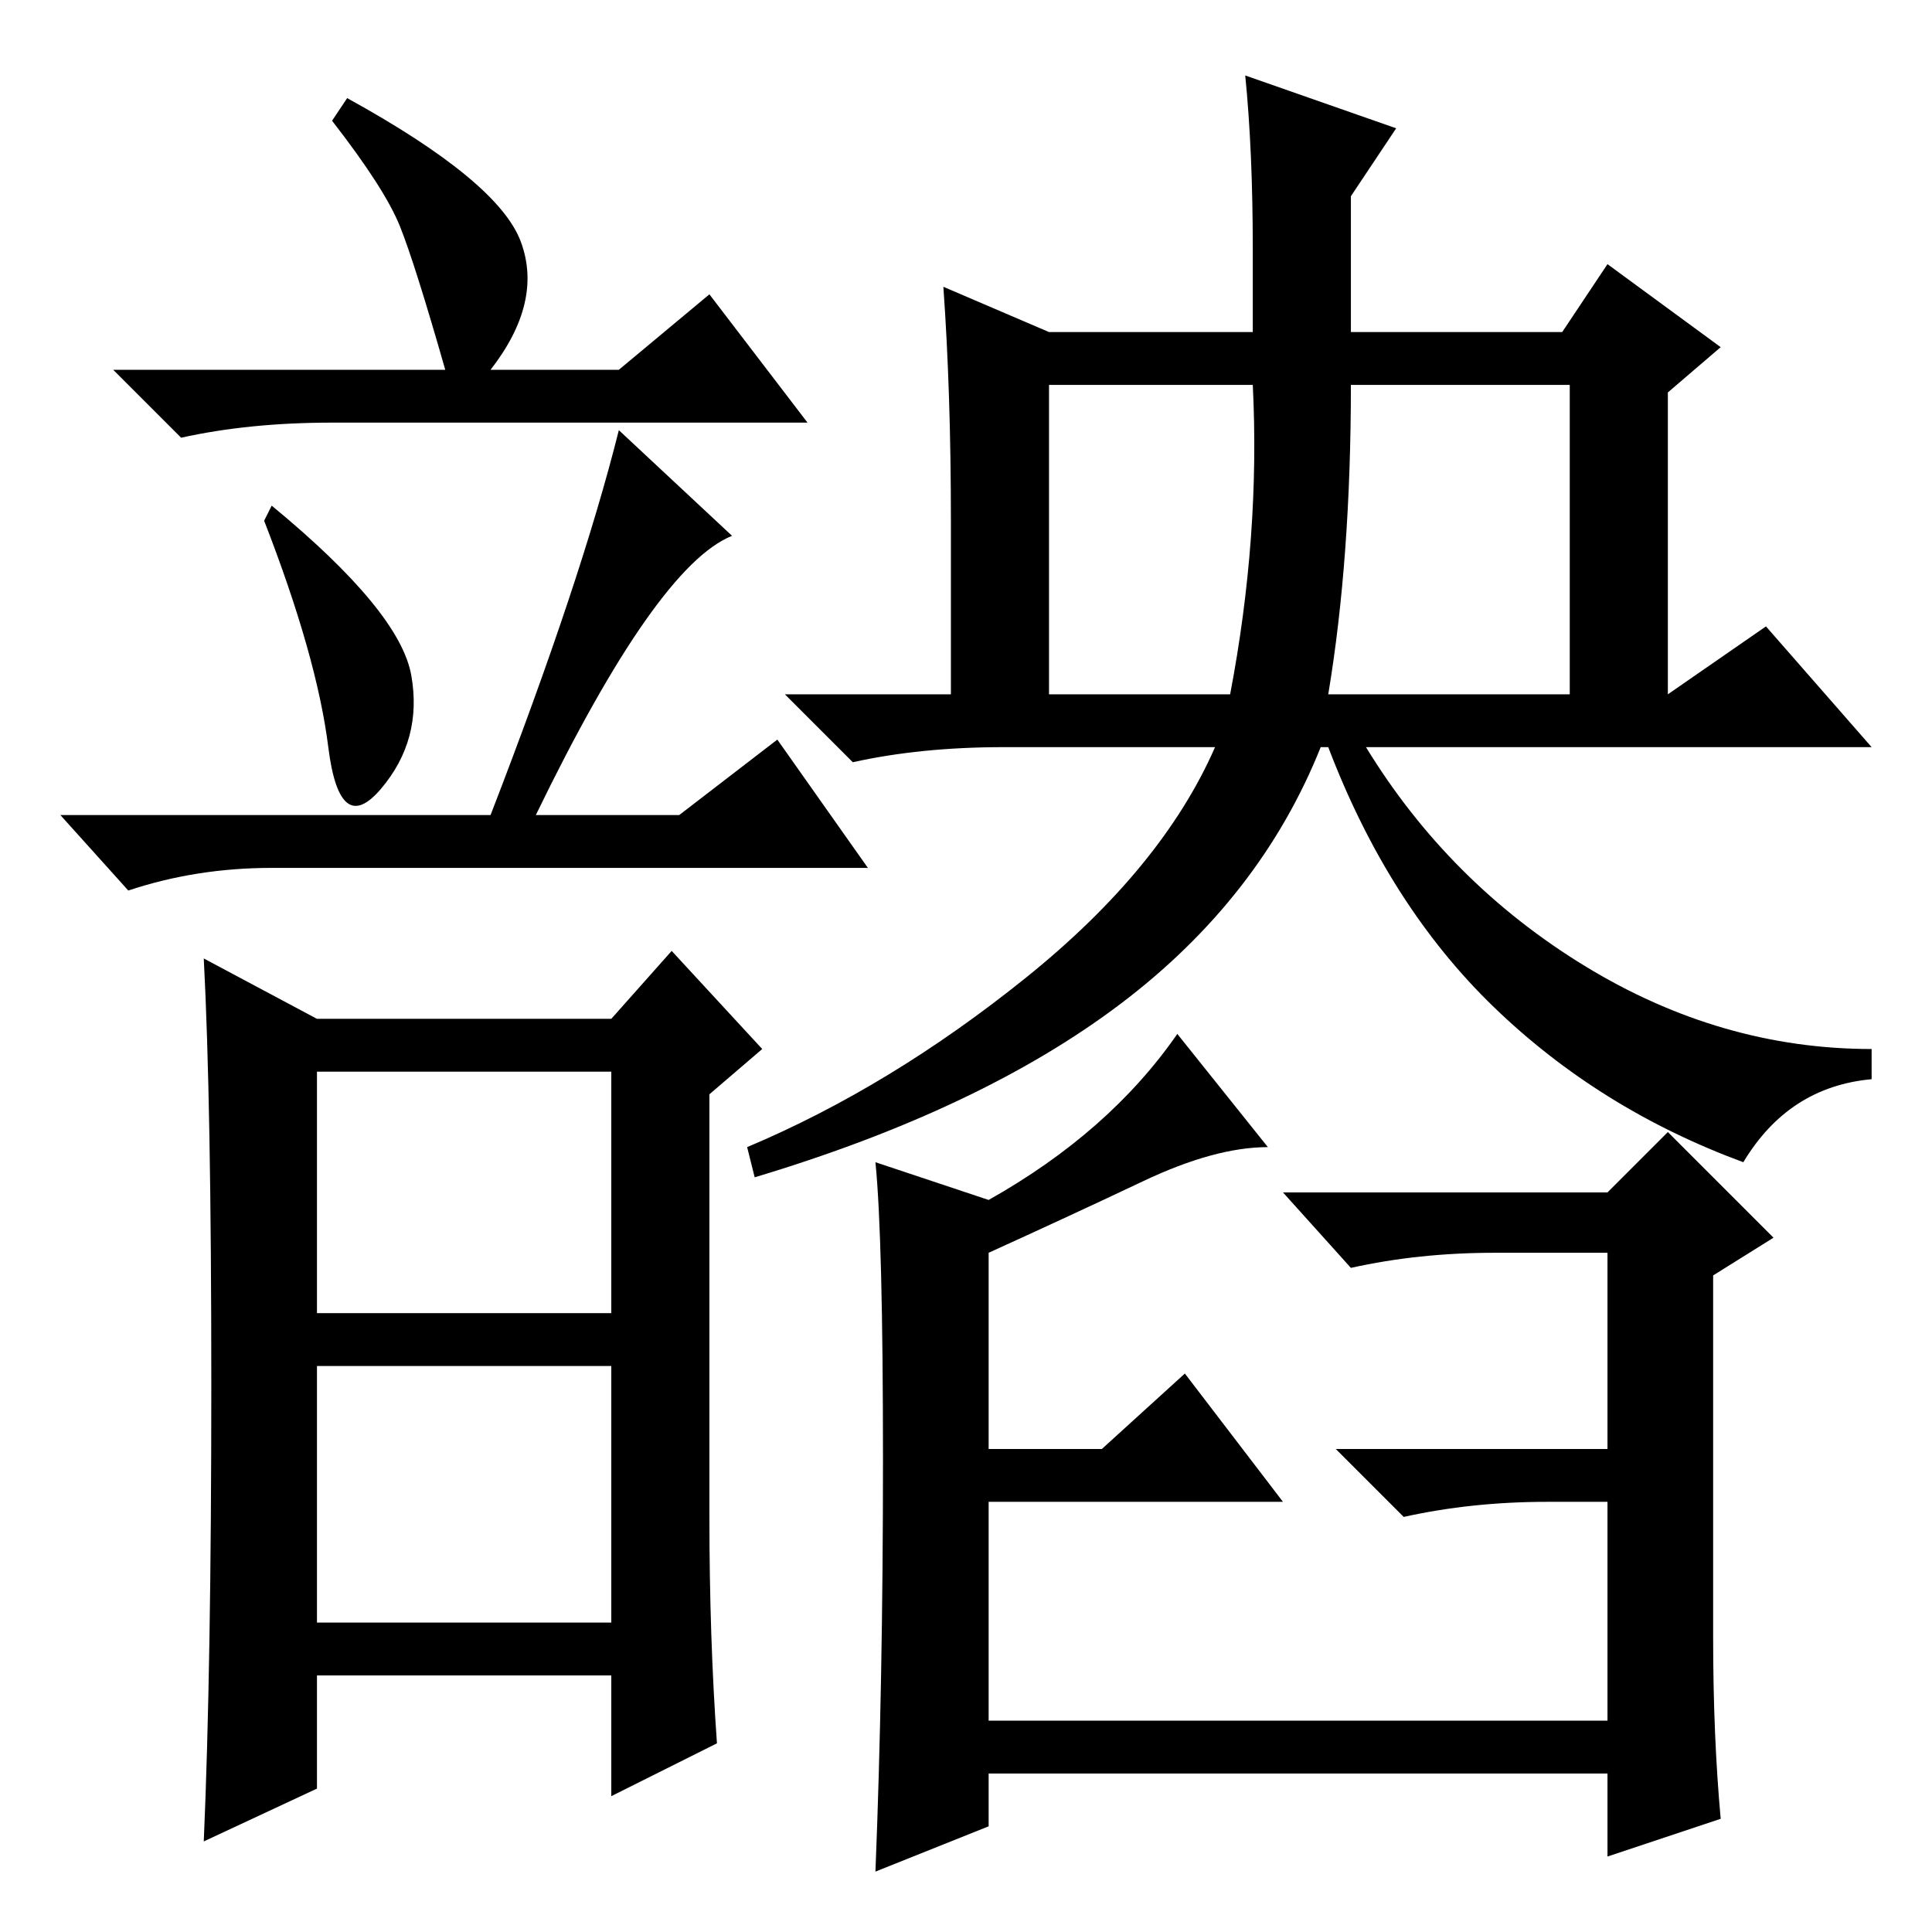 <?xml version="1.0" standalone="no"?>
<!DOCTYPE svg PUBLIC "-//W3C//DTD SVG 1.1//EN" "http://www.w3.org/Graphics/SVG/1.1/DTD/svg11.dtd" >
<svg xmlns="http://www.w3.org/2000/svg" xmlns:xlink="http://www.w3.org/1999/xlink" version="1.1" viewBox="0 -36 256 256">
  <g transform="matrix(1 0 0 -1 0 220)">
   <path fill="currentColor"
d="M54.5 166.5q1.5 -8.5 -4 -15t-7 5.5t-8.5 30l1 2q17 -14 18.5 -22.5zM97 185q-10 -4 -26 -37h19l13 10l12 -17h-79q-10 0 -19 -3l-9 10h57q12 31 17 51zM28 72.5q0 37.5 -1 56.5l15 -8h39l8 9l12 -13l-7 -6v-56q0 -16 1 -30l-14 -7v16h-39v-15l-15 -7q1 23 1 60.5zM42 82
h39v32h-39v-32zM42 41h39v34h-39v-34zM59 207q-4 14 -6 19t-9 14l2 3q20 -11 23 -19t-4 -17h17l12 10l13 -17h-63q-11 0 -20 -2l-9 9h44zM234 173l14 -16h-67q11 -18 29 -29t38 -11v-4q-11 -1 -17 -11q-19 7 -33 20.5t-22 34.5h-1q-8 -20 -26.5 -34t-48.5 -23l-1 4
q19 8 37 22.5t25 30.5h-28q-11 0 -20 -2l-9 9h22v23q0 17 -1 31l14 -6h27v11q0 13 -1 23l20 -7l-6 -9v-18h28l6 9l15 -11l-7 -6v-40zM139 164h24q4 21 3 41h-27v-41zM176 164h32v41h-29q0 -23 -3 -41zM228 15l-15 -5v11h-82v-7l-15 -6q1 25 1 54.5t-1 39.5l15 -5q16 9 25 22
l12 -15q-7 0 -16.5 -4.5t-20.5 -9.5v-26h15l11 10l13 -17h-39v-29h82v29h-8q-10 0 -19 -2l-9 9h36v26h-15q-10 0 -19 -2l-9 10h43l8 8l14 -14l-8 -5v-48q0 -13 1 -24z" />
  </g>

</svg>

